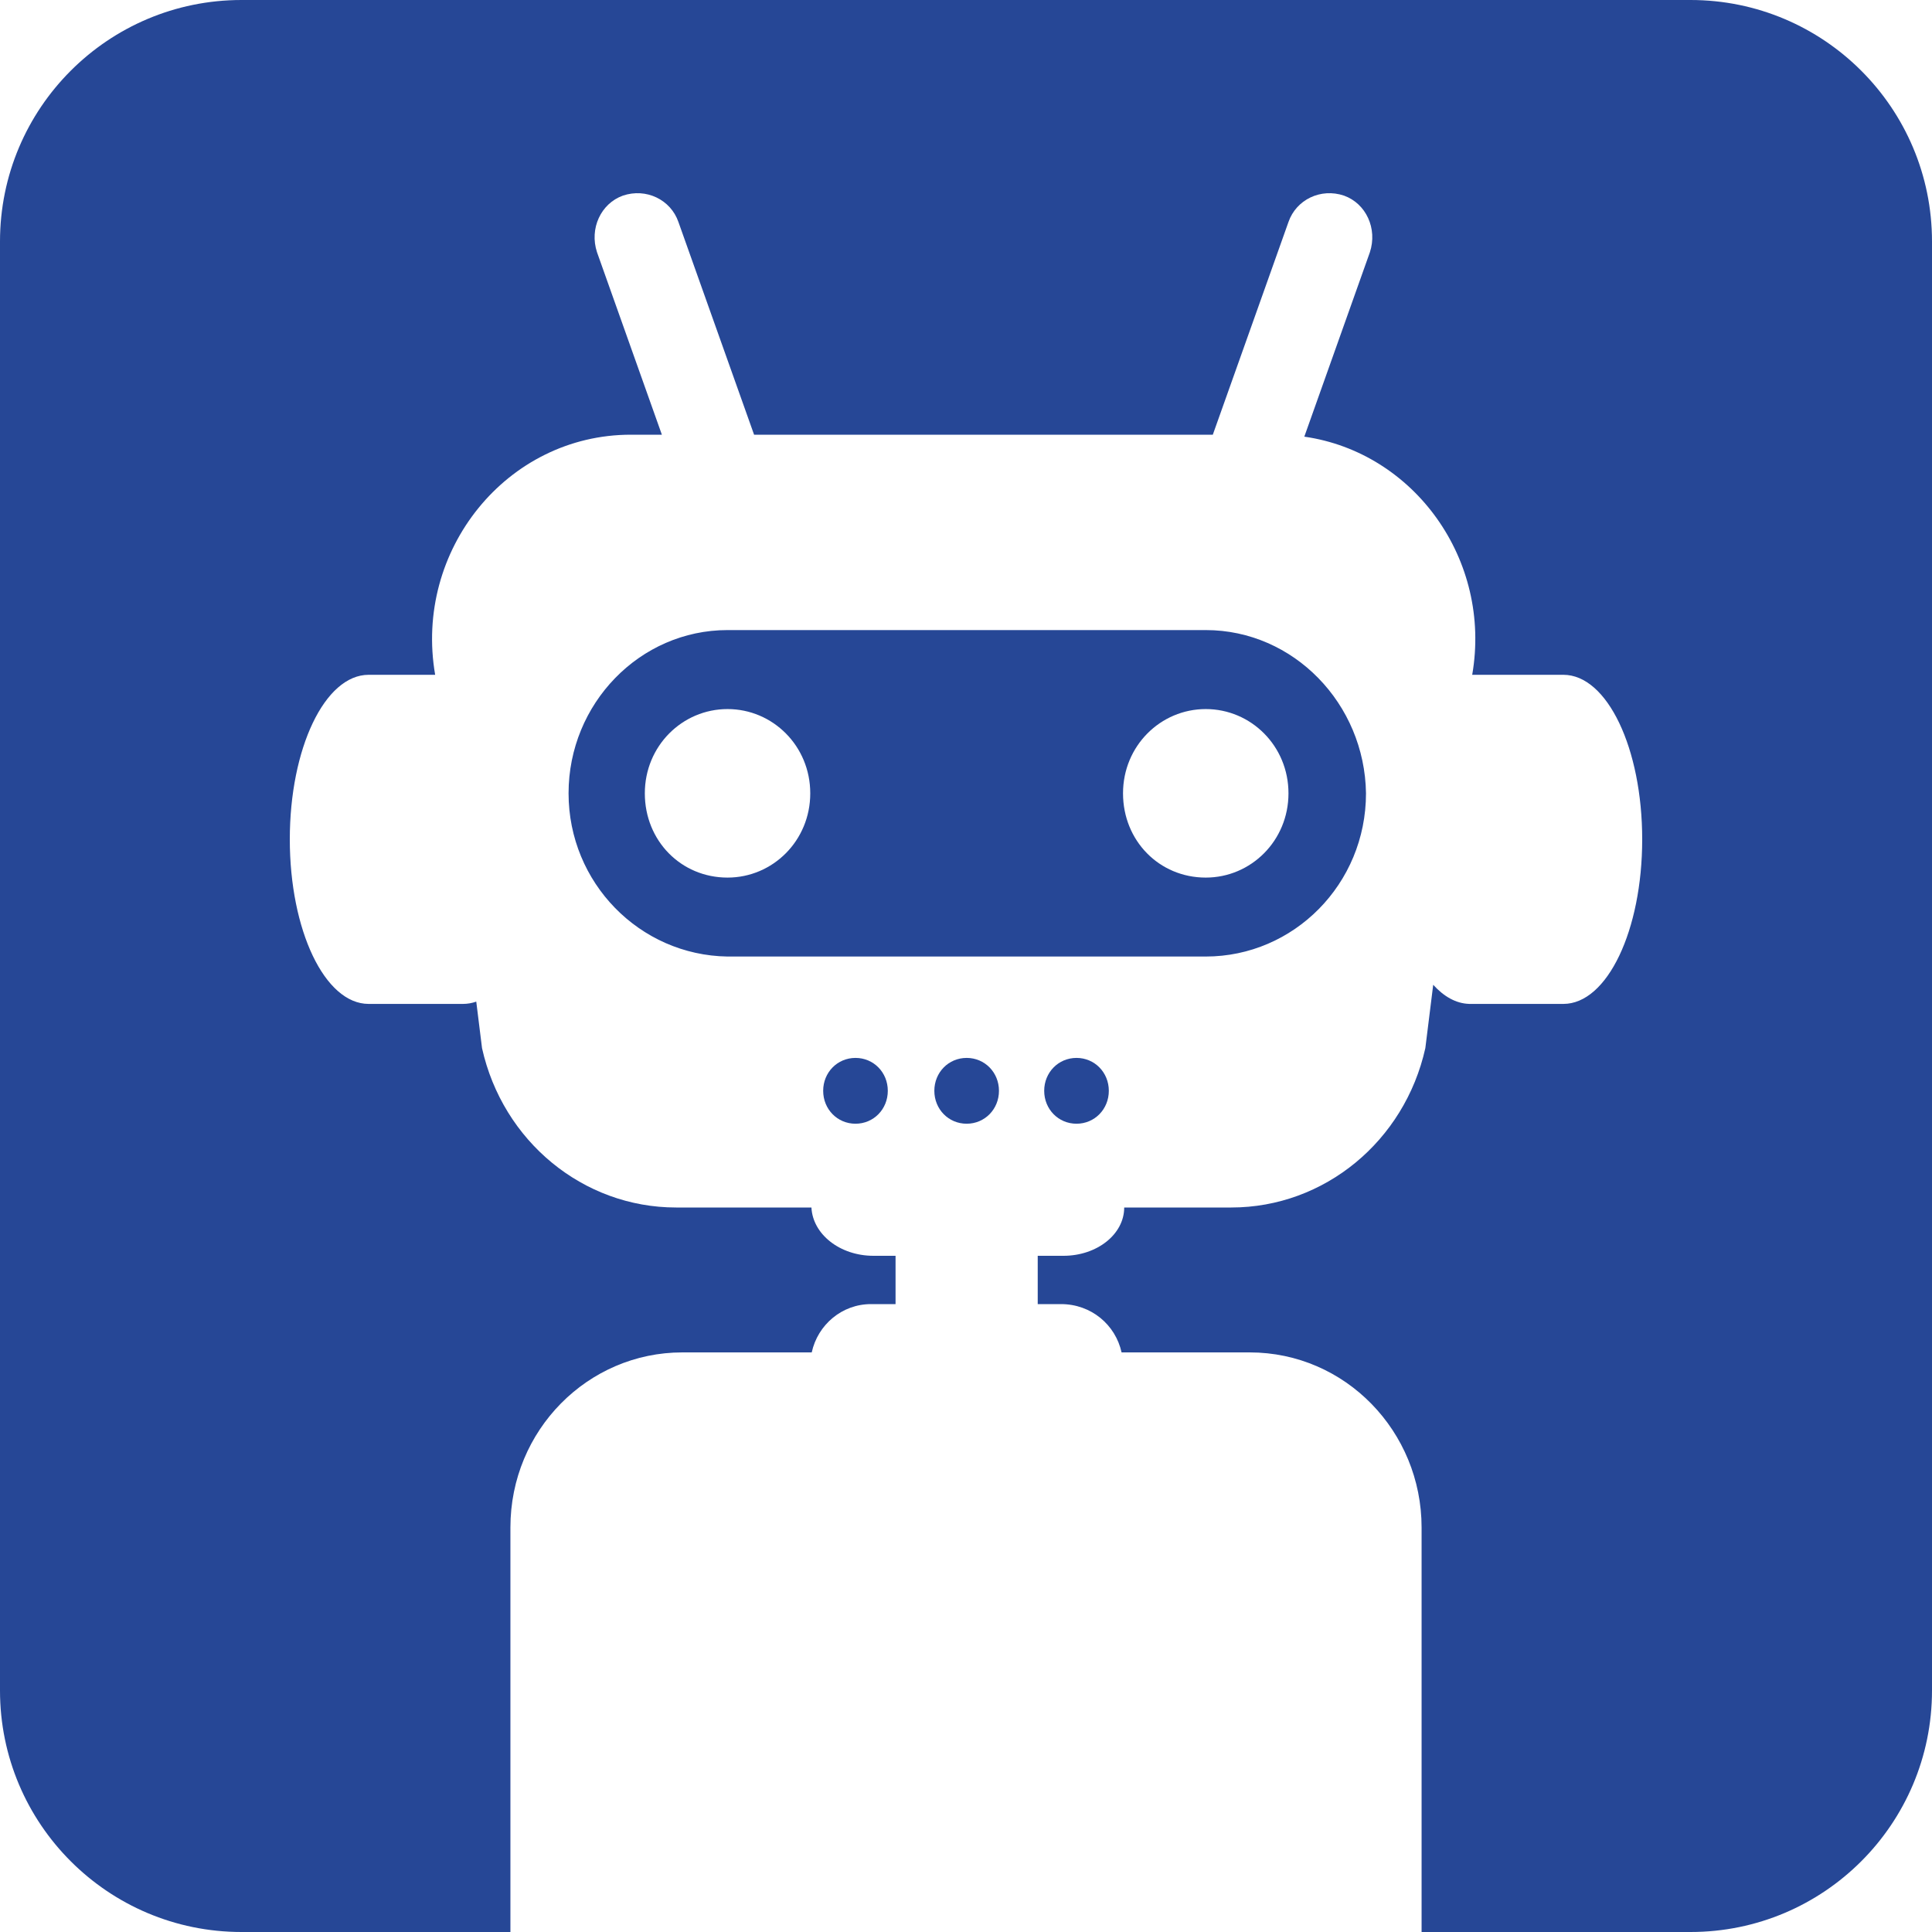 <svg width="80" height="80" viewBox="0 0 80 80" fill="none" xmlns="http://www.w3.org/2000/svg">
<path fill-rule="evenodd" clip-rule="evenodd" d="M0 10C0 4.477 4.477 0 10 0H70C75.523 0 80 4.477 80 10V70C80 75.523 75.523 80 70 80H58.865V63.25C58.865 59.271 55.707 56 51.747 56H46.442C46.19 54.854 45.182 54 43.934 54H42.97V52H44.035C45.427 52 46.551 51.106 46.551 50H50.983C54.841 50 58.163 47.251 59.02 43.402L59.346 40.778C59.788 41.267 60.291 41.551 60.829 41.569V41.57H60.882H64.735C66.555 41.57 68 38.517 68 34.756C68 30.995 66.555 27.942 64.735 27.942H60.961C61.785 23.183 58.557 18.732 54.009 18.081L56.724 10.445C57.045 9.464 56.564 8.428 55.654 8.101C54.691 7.774 53.674 8.265 53.353 9.192L50.22 18H31.225L28.092 9.192C27.771 8.265 26.754 7.774 25.791 8.101C24.881 8.428 24.399 9.464 24.721 10.445L27.407 18H26.122C20.984 18 17.128 22.791 18.019 27.942H15.265C13.445 27.942 12 30.995 12 34.756C12 38.517 13.445 41.57 15.265 41.57H19.171H19.171C19.359 41.57 19.543 41.537 19.721 41.475L19.96 43.402C20.817 47.251 24.139 50 27.997 50H33.6C33.653 51.106 34.777 52 36.168 52H37.083V54H36.066C34.865 54 33.862 54.854 33.612 56H28.253C24.346 56 21.135 59.216 21.135 63.25V80H10C4.477 80 0 75.523 0 70V10ZM30.126 26.09H49.927C53.567 26.09 56.51 29.142 56.563 32.849C56.563 36.61 53.567 39.608 49.927 39.608H30.126C26.487 39.554 23.543 36.556 23.543 32.849C23.543 29.142 26.487 26.09 30.126 26.09ZM35.424 43.806C34.675 43.806 34.086 44.405 34.086 45.168C34.086 45.931 34.675 46.531 35.424 46.531C36.174 46.531 36.762 45.931 36.762 45.168C36.762 44.405 36.174 43.806 35.424 43.806ZM40.027 43.806C39.278 43.806 38.689 44.405 38.689 45.168C38.689 45.931 39.278 46.531 40.027 46.531C40.776 46.531 41.365 45.931 41.365 45.168C41.365 44.405 40.776 43.806 40.027 43.806ZM44.576 43.806C43.827 43.806 43.238 44.405 43.238 45.168C43.238 45.931 43.827 46.531 44.576 46.531C45.325 46.531 45.914 45.931 45.914 45.168C45.914 44.405 45.325 43.806 44.576 43.806ZM30.126 29.361C28.253 29.361 26.701 30.888 26.701 32.85C26.701 34.812 28.199 36.339 30.126 36.339C31.999 36.339 33.551 34.812 33.551 32.85C33.551 30.888 31.999 29.361 30.126 29.361ZM49.928 29.361C48.054 29.361 46.502 30.888 46.502 32.85C46.502 34.812 48.001 36.339 49.928 36.339C51.801 36.339 53.353 34.812 53.353 32.85C53.353 30.888 51.801 29.361 49.928 29.361Z" fill="#264796"/>
</svg>
